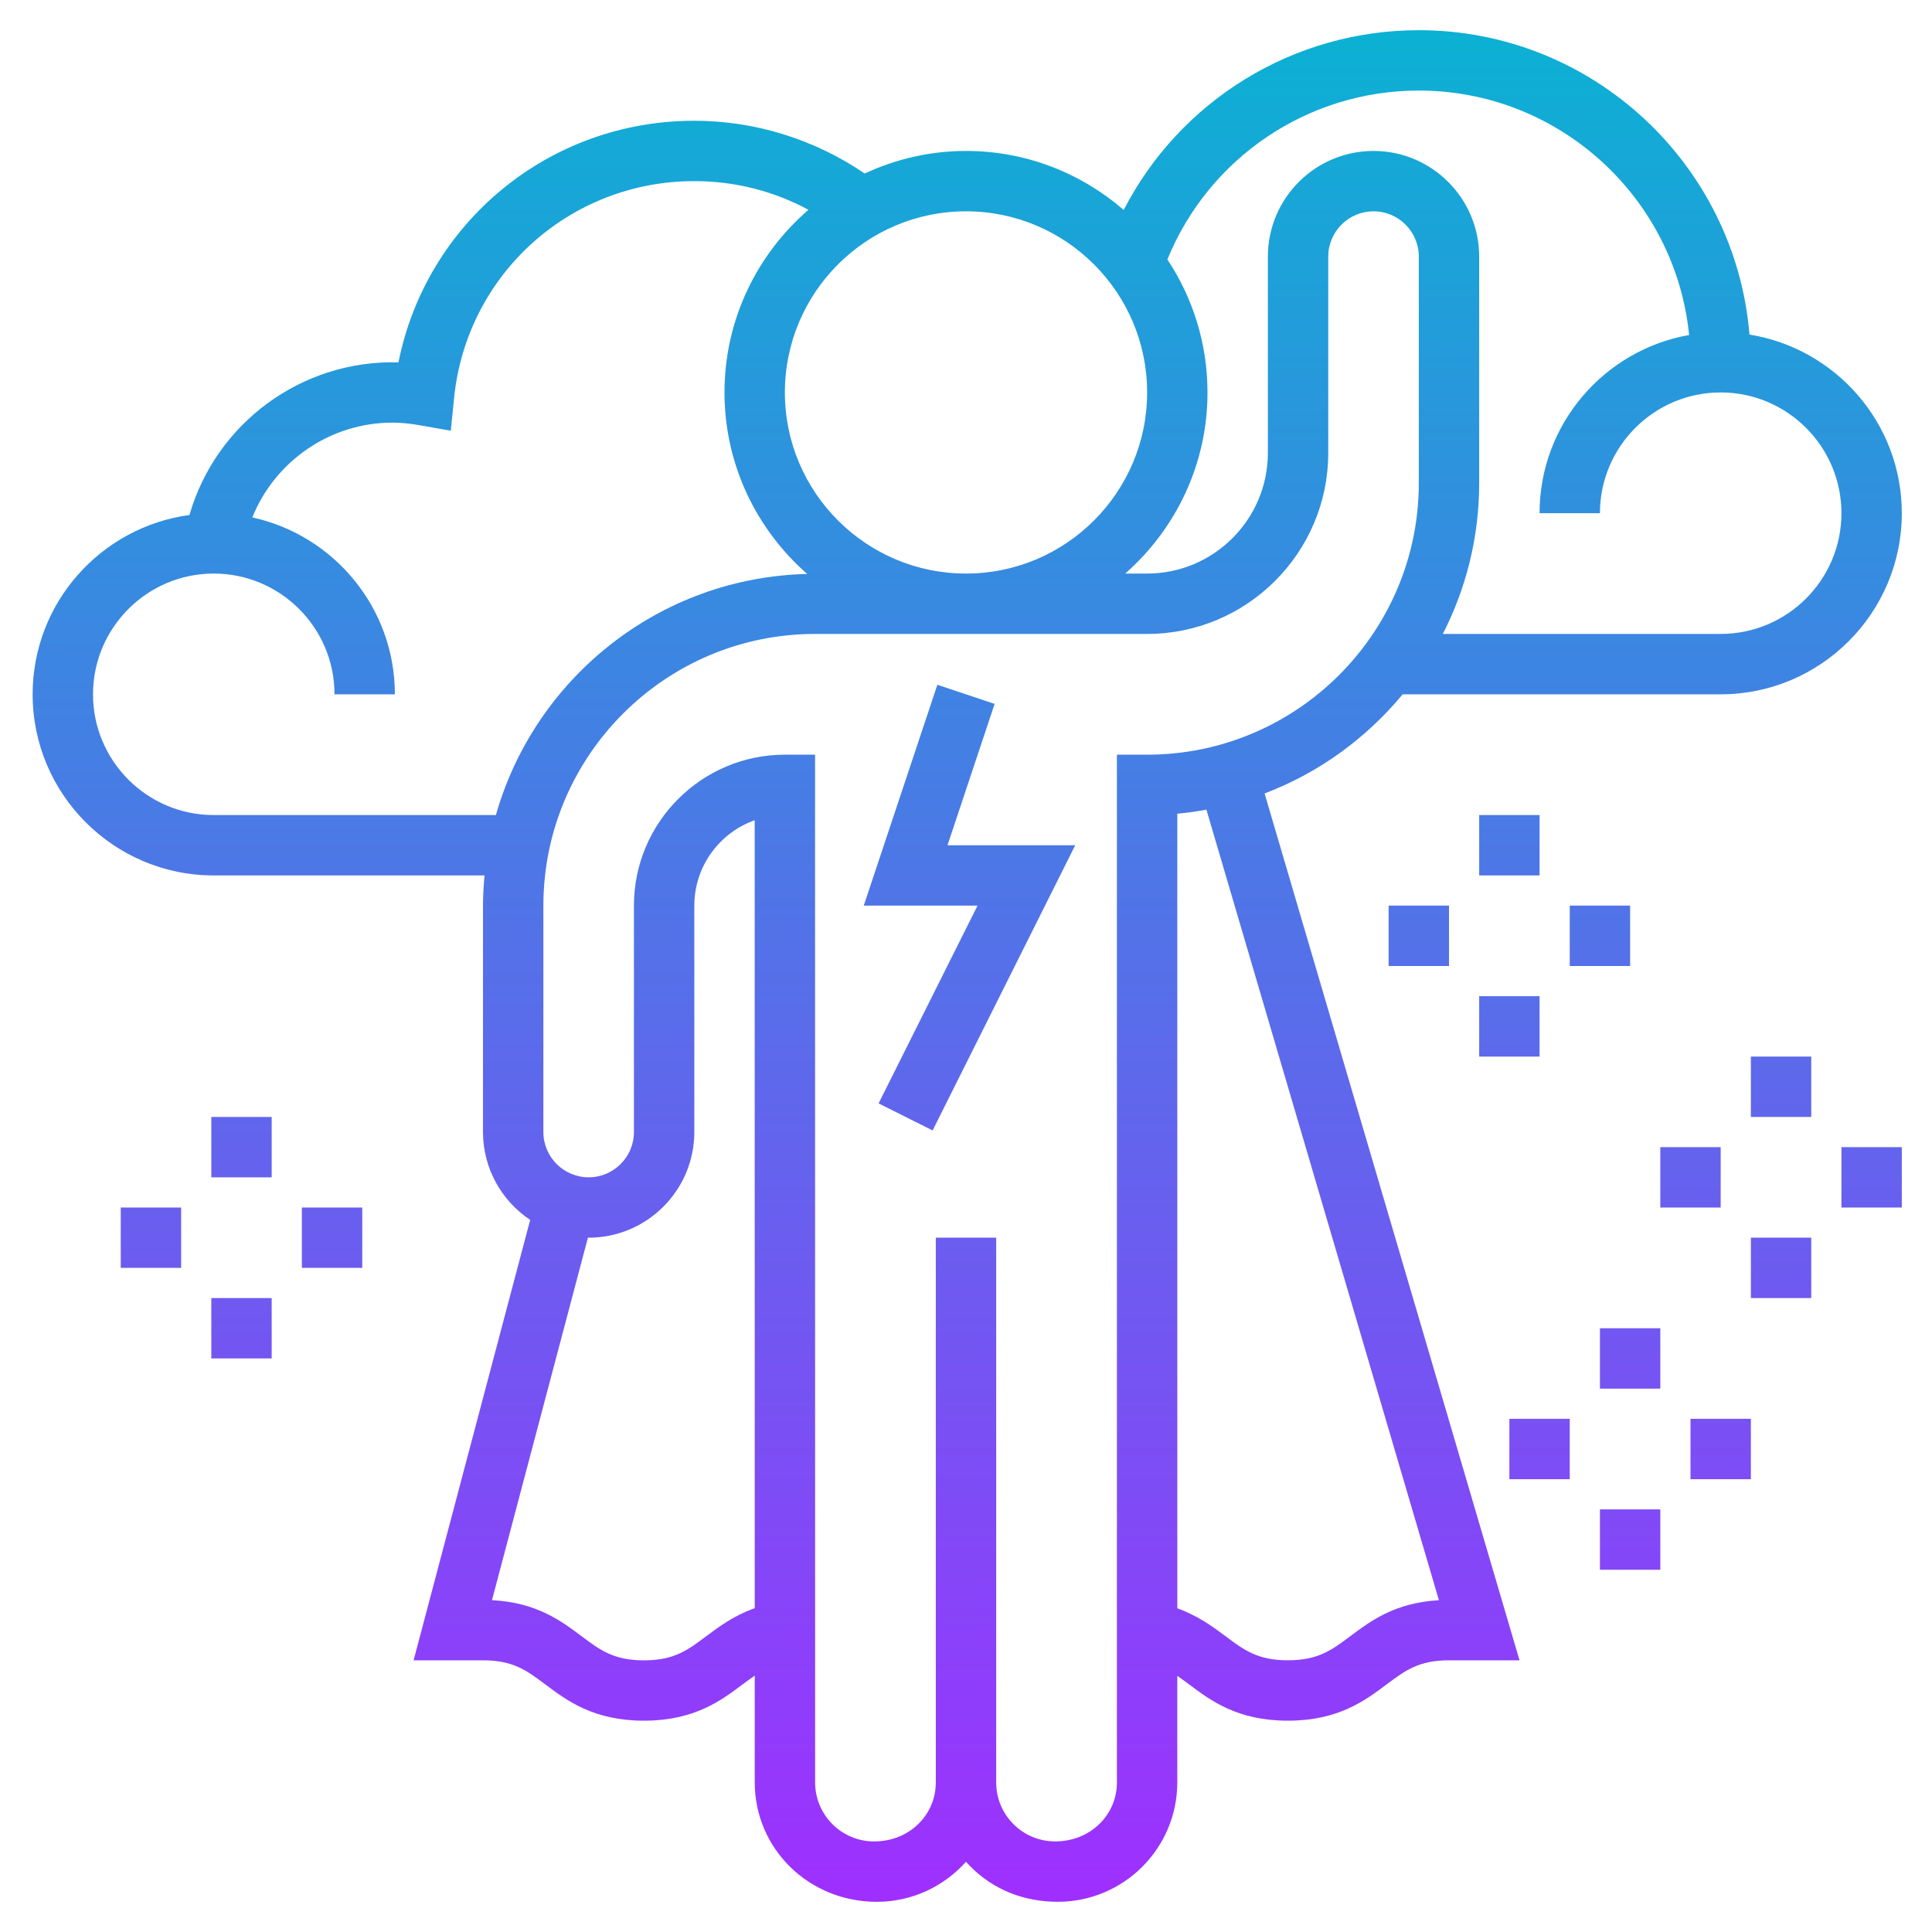 <svg id="Layer_35" enable-background="new 0 0 64 64" height="512" viewBox="0 0 64 64" width="512" xmlns="http://www.w3.org/2000/svg" xmlns:xlink="http://www.w3.org/1999/xlink"><linearGradient id="SVGID_1_" gradientUnits="userSpaceOnUse" x1="32.04" x2="32.04" y1="63" y2="1"><stop offset="0" stop-color="#9f2fff"/><stop offset="1" stop-color="#0bb1d3"/></linearGradient><path d="m31.387 28h4.231l-4.724 9.447-1.789-.895 3.277-6.552h-3.769l2.438-7.316 1.897.633zm31.613-11c0 3.309-2.691 6-6 6h-10.535c-1.207 1.457-2.775 2.602-4.574 3.284l8.445 28.716h-2.336c-1.001 0-1.449.335-2.069.8-.713.534-1.601 1.2-3.269 1.2s-2.555-.665-3.269-1.2c-.137-.102-.266-.197-.394-.285v3.53c0 2.18-1.774 3.954-3.954 3.954h-.001c-1.147 0-2.14-.411-2.886-1.158-.055-.055-.108-.111-.159-.168-.725.814-1.78 1.327-2.953 1.327-2.27 0-4.044-1.774-4.044-3.954v-3.538c-.132.09-.265.187-.405.292-.713.535-1.6 1.2-3.266 1.2s-2.553-.666-3.265-1.2c-.62-.465-1.066-.8-2.066-.8h-2.299l3.862-14.589c-.941-.628-1.563-1.698-1.563-2.911v-7.5c0-.338.021-.67.051-1h-8.97c-3.309 0-6-2.691-6-6 0-3.035 2.267-5.544 5.195-5.94.87-3.024 3.698-5.143 6.923-5.057.929-4.627 4.979-8.003 9.801-8.003 2.014 0 3.99.618 5.644 1.748 1.022-.475 2.156-.748 3.356-.748 1.997 0 3.821.74 5.224 1.955 1.864-3.619 5.609-5.955 9.776-5.955 5.756 0 10.485 4.446 10.954 10.083 2.855.459 5.046 2.934 5.046 5.917zm-31-10c-3.309 0-6 2.691-6 6s2.691 6 6 6 6-2.691 6-6-2.691-6-6-6zm-5.259 12.013c-1.676-1.467-2.741-3.616-2.741-6.013 0-2.417 1.082-4.582 2.781-6.05-1.153-.622-2.437-.95-3.781-.95-4.129 0-7.551 3.094-7.959 7.196l-.107 1.072-1.061-.186c-.314-.055-.599-.082-.873-.082-2.064 0-3.894 1.279-4.641 3.14 2.696.588 4.722 2.99 4.722 5.86h-2c0-2.206-1.794-4-4-4s-4 1.794-4 4 1.794 4 4 4h9.346c1.287-4.53 5.404-7.872 10.314-7.987zm-1.739 34.26-.002-26.102c-1.164.413-2 1.525-2 2.829v7.5c0 1.93-1.57 3.5-3.5 3.5-.008 0-.016-.002-.024-.002l-3.179 12.01c1.477.074 2.299.691 2.968 1.193.619.464 1.066.8 2.065.8 1 0 1.447-.335 2.066-.8.42-.316.919-.684 1.606-.928zm14.962-26.452c-.317.057-.638.104-.964.134v26.322c.68.245 1.177.61 1.594.922.62.465 1.068.8 2.069.8s1.449-.335 2.069-.8c.664-.498 1.479-1.109 2.934-1.19zm7.036-10.821v-7.5c0-.827-.673-1.5-1.5-1.5s-1.5.673-1.5 1.5v6.5c0 3.309-2.691 6-6 6h-11c-4.962 0-9 4.038-9 9v7.5c0 .827.673 1.5 1.5 1.5s1.5-.673 1.5-1.5v-7.5c0-2.757 2.243-5 5-5h1l.002 34.046c0 1.078.876 1.954 1.954 1.954 1.168 0 2.044-.877 2.044-1.955v-18.045h2v18.045c0 .522.203 1.013.572 1.382s.859.572 1.381.572c1.17 0 2.046-.876 2.046-1.954v-34.045h1c4.963 0 9.001-4.038 9.001-9zm14 1c0-2.206-1.794-4-4-4s-4 1.794-4 4h-2c0-2.951 2.143-5.406 4.954-5.903-.454-4.54-4.296-8.097-8.954-8.097-3.679 0-6.954 2.227-8.329 5.595.838 1.264 1.329 2.778 1.329 4.405 0 2.39-1.059 4.533-2.726 6h.726c2.206 0 4-1.794 4-4v-6.5c0-1.93 1.57-3.5 3.5-3.5s3.5 1.57 3.5 3.5v7.5c0 1.799-.435 3.499-1.205 5h9.205c2.206 0 4-1.794 4-4zm-10 10h-2v2h2zm-5 5h2v-2h-2zm3 3h2v-2h-2zm3-3h2v-2h-2zm-43 5h-2v2h2zm-3 3h-2v2h2zm1 5h2v-2h-2zm5-5h-2v2h2zm43 4h-2v2h2zm-3 3h-2v2h2zm1 5h2v-2h-2zm3-3h2v-2h-2zm4-14h-2v2h2zm-5 5h2v-2h-2zm3 3h2v-2h-2zm3-3h2v-2h-2z" fill="url(#SVGID_1_)"/></svg>